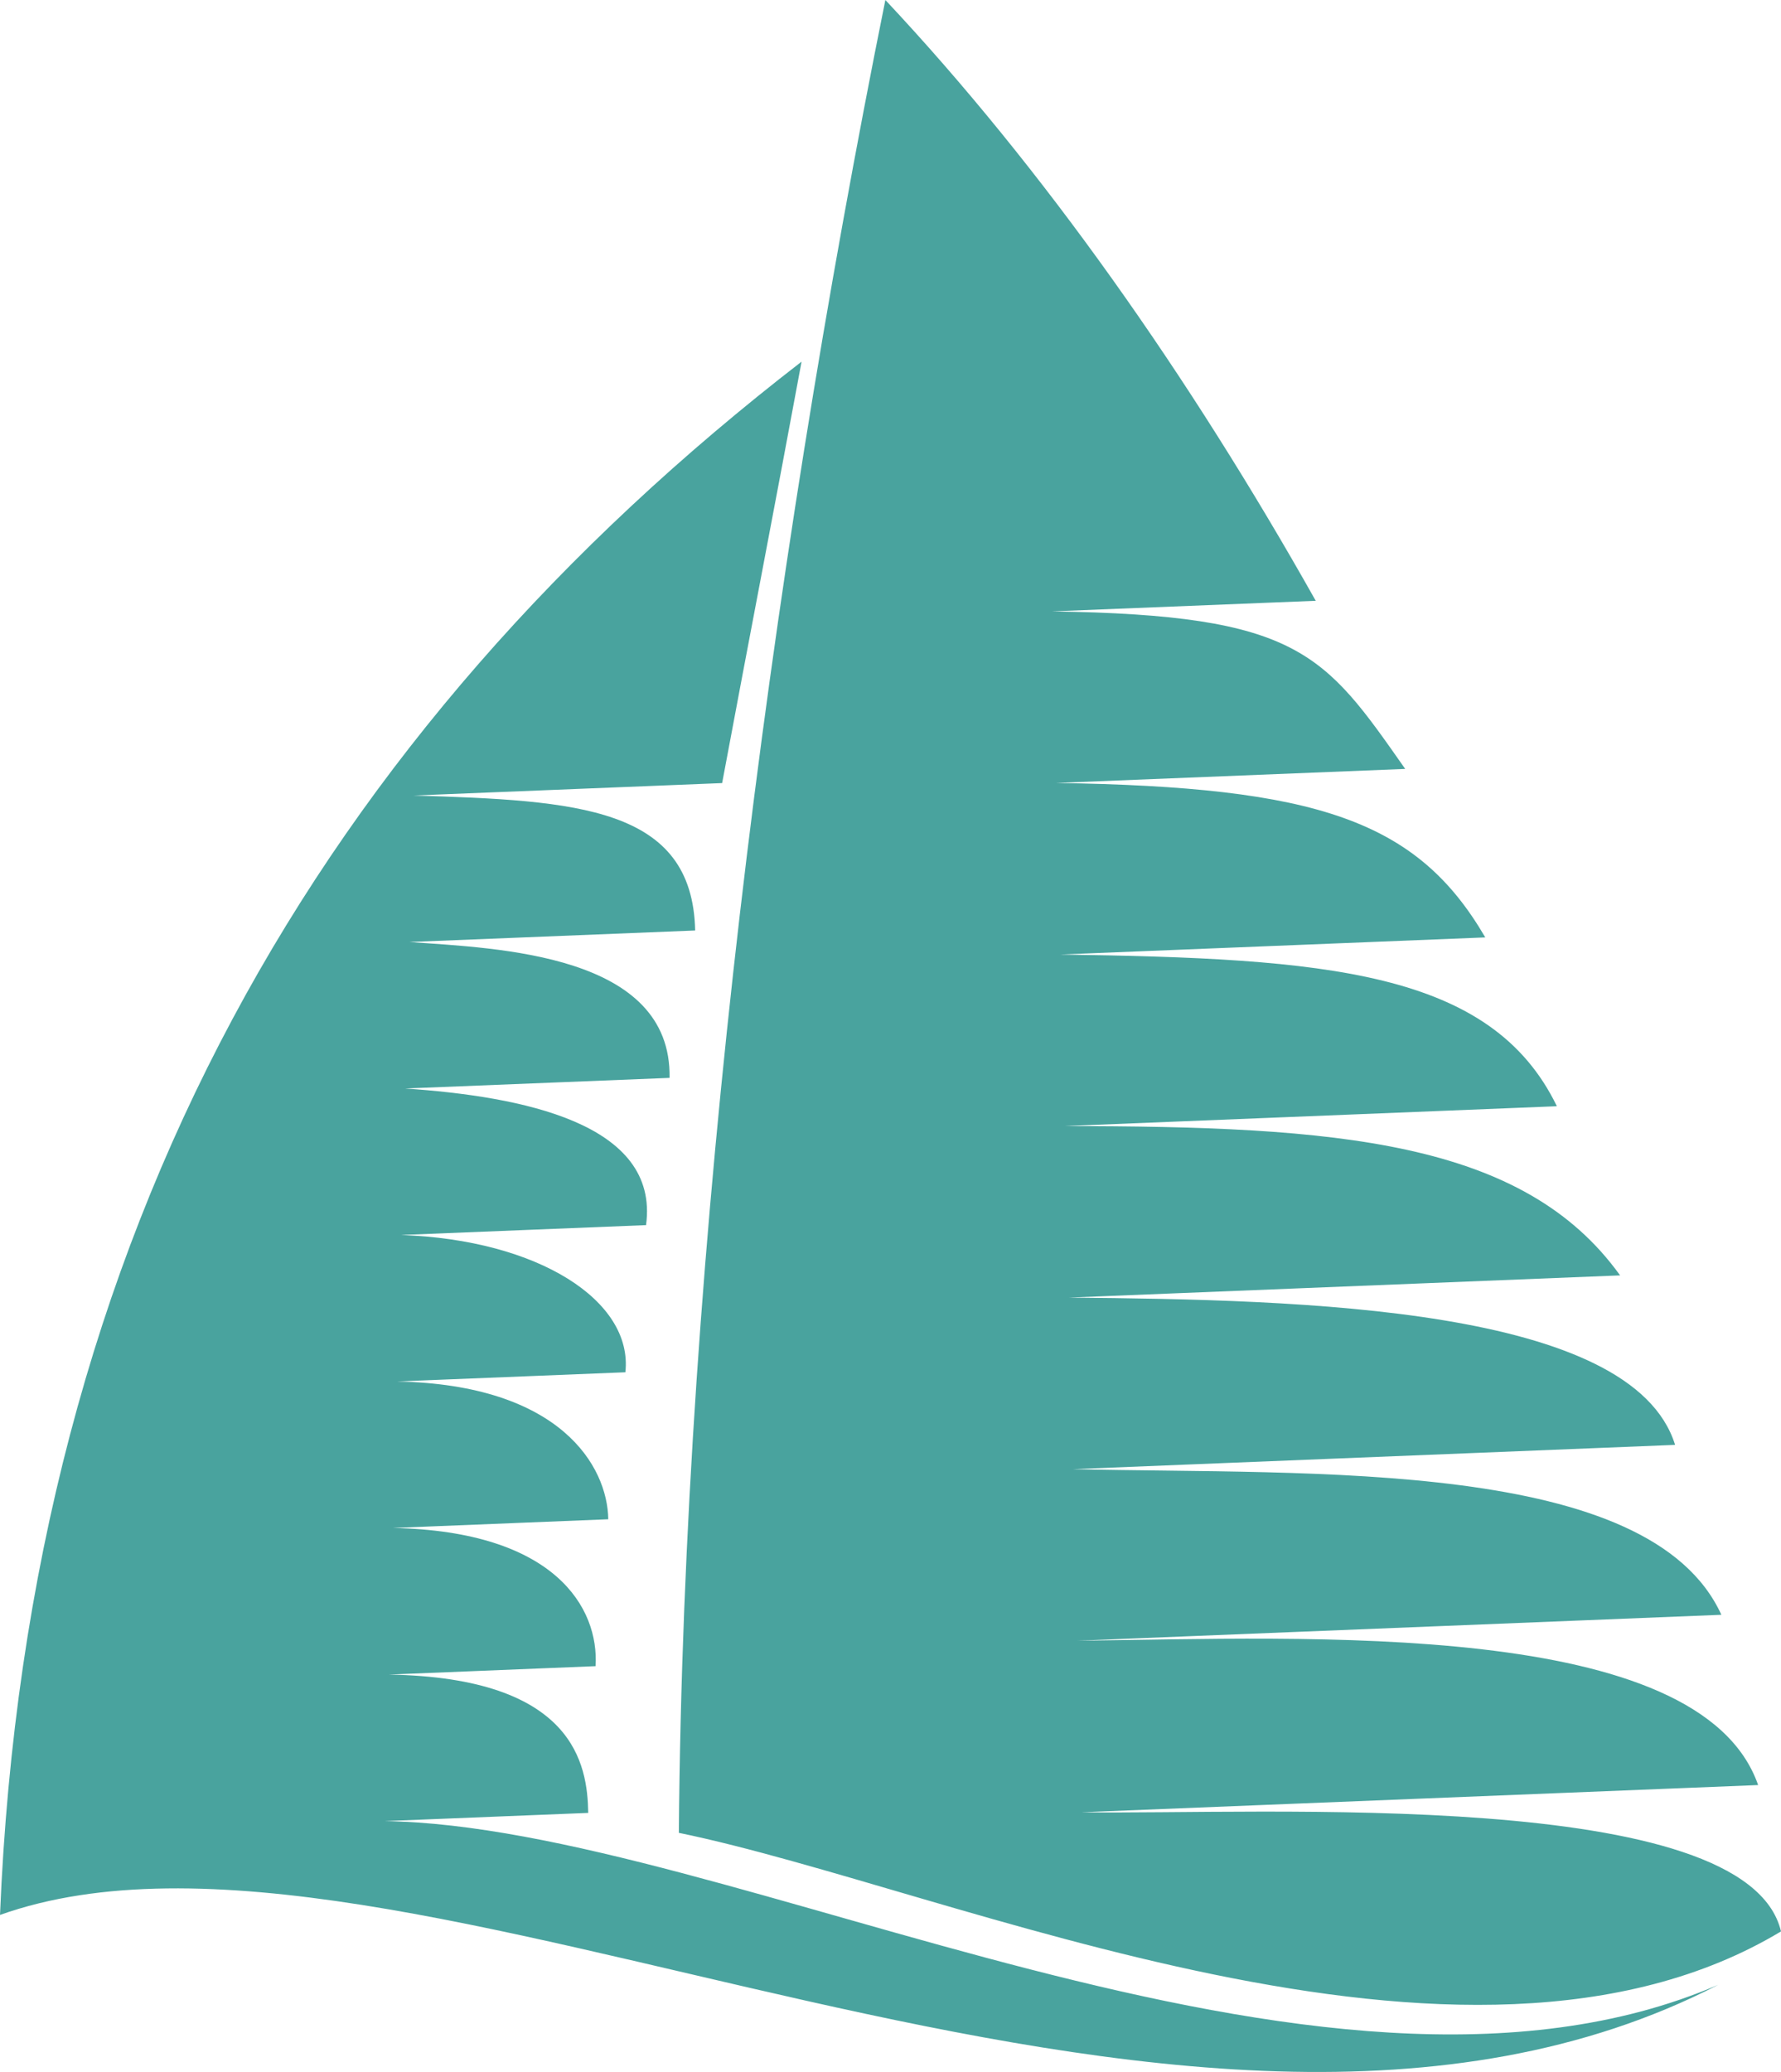 <svg width="43" height="50" viewBox="0 0 43 50" fill="none" xmlns="http://www.w3.org/2000/svg">
<path fill-rule="evenodd" clip-rule="evenodd" d="M21.376 0C25.183 4.053 28.705 9.06 31.767 14.498L25.397 14.754C31.367 14.841 31.966 15.76 33.927 18.555L25.497 18.894C31.817 18.987 34.219 19.804 35.86 22.621L25.599 23.034C32 23.127 35.997 23.413 37.589 26.695L25.701 27.174C32.273 27.177 36.773 27.516 39.115 30.777L25.804 31.313C31.476 31.363 39.41 31.542 40.443 34.867L25.906 35.453C31.743 35.589 39.832 35.185 41.56 38.967L26.009 39.593C31.563 39.531 41.042 39.047 42.448 43.076L26.108 43.733C30.458 43.797 42.175 43.106 43 46.608C35.364 51.195 23.011 45.59 16.39 44.229C16.501 30.061 18.543 14.039 21.376 0ZM41.483 47.897C28.438 54.619 9.681 42.77 0 46.21C0.683 29.651 7.826 17.629 19.353 8.727C18.735 12.068 18.074 15.476 17.435 18.897L9.985 19.197C13.932 19.317 16.718 19.468 16.784 22.454L9.886 22.732C12.021 22.886 16.219 23.018 16.166 26.011L9.783 26.267C12.576 26.458 15.933 27.097 15.598 29.564L9.684 29.802C13.007 29.919 15.288 31.394 15.099 33.115L9.585 33.337C13.538 33.414 14.667 35.385 14.686 36.662L9.486 36.872C13.411 36.949 14.466 38.809 14.379 40.207L9.386 40.41C13.87 40.484 14.183 42.579 14.202 43.748L9.284 43.946C17.581 44.066 31.836 52.052 41.483 47.897Z" fill="#49A39E"/>
</svg>

